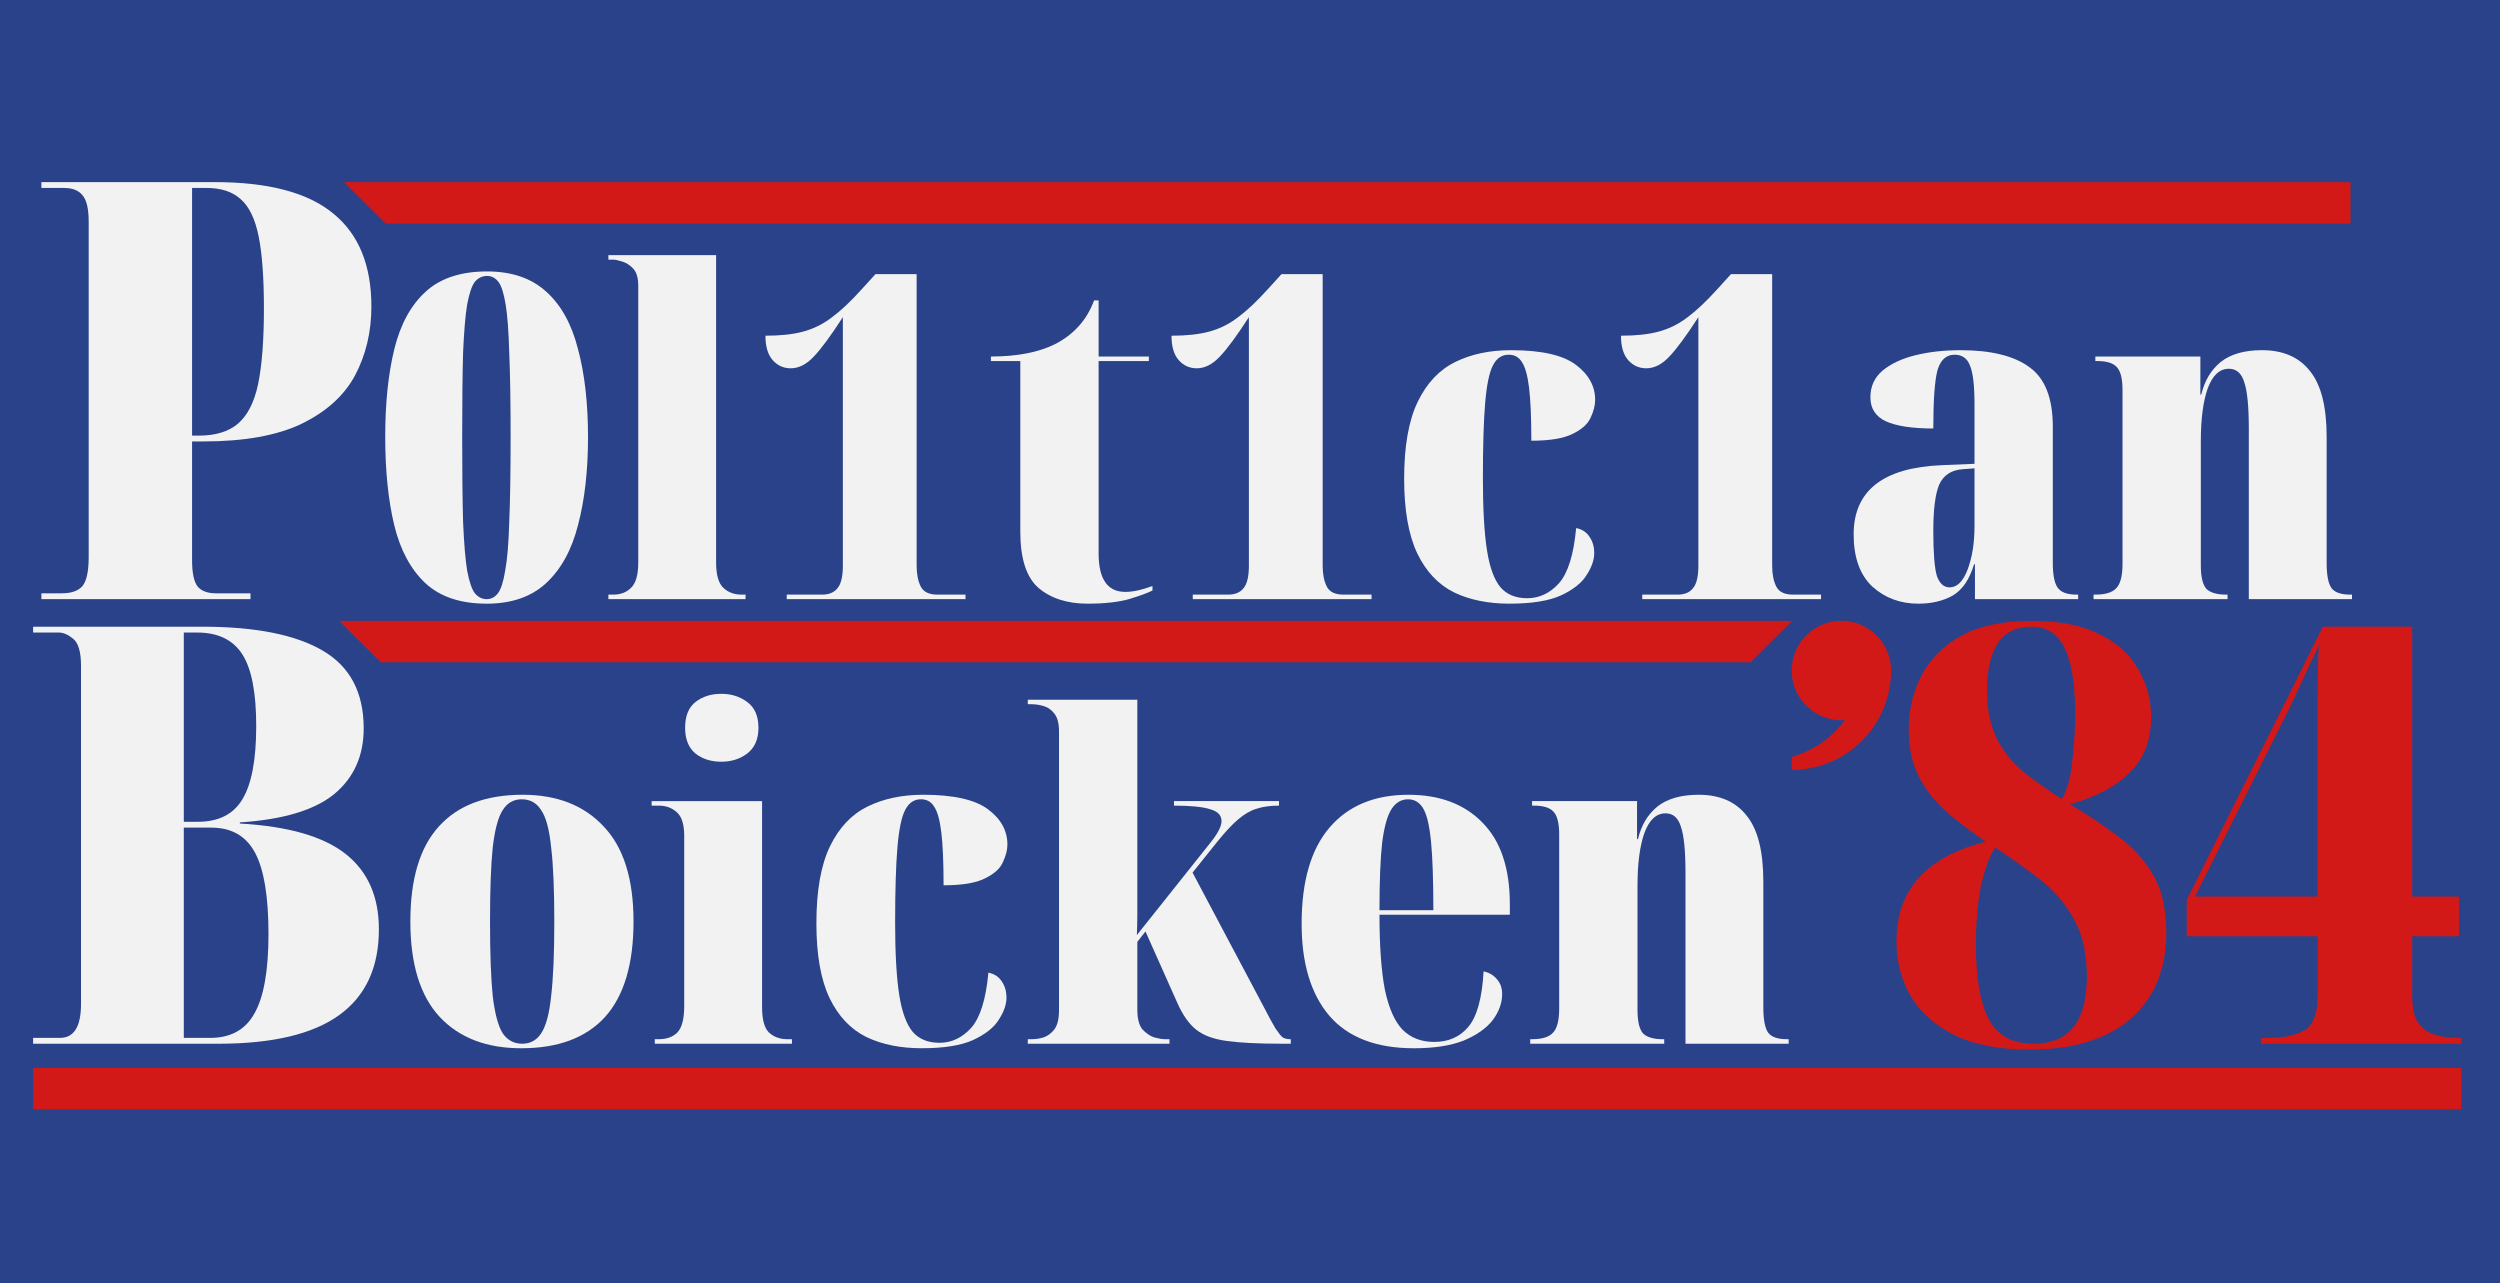 <?xml version="1.0" encoding="UTF-8" standalone="no"?>
<svg
   xmlns:dc="http://purl.org/dc/elements/1.1/"
   xmlns:cc="http://creativecommons.org/ns#"
   xmlns:rdf="http://www.w3.org/1999/02/22-rdf-syntax-ns#"
   xmlns:svg="http://www.w3.org/2000/svg"
   xmlns="http://www.w3.org/2000/svg"
   xmlns:sodipodi="http://sodipodi.sourceforge.net/DTD/sodipodi-0.dtd"
   xmlns:inkscape="http://www.inkscape.org/namespaces/inkscape"
   width="302mm"
   height="155mm"
   viewBox="0 0 302 155"
   version="1.1"
   id="svg8"
   inkscape:version="1.0.2 (e86c870879, 2021-01-15)"
   sodipodi:docname="p0l1t1c1an_logo.svg"
   inkscape:export-filename="/home/p0l1t1c1an/p0l1t1c1an_logo.png"
   inkscape:export-xdpi="96"
   inkscape:export-ydpi="96">
  <rect x="0" y="0" width="302" height="155" fill="#808080" stroke="none"/>
  <defs
     id="defs2">
    <inkscape:path-effect
       effect="fillet_chamfer"
       id="path-effect927"
       is_visible="true"
       lpeversion="1"
       satellites_param="IC,0,0,1,0,5.027,0,1 @ IC,0,0,1,0,0,0,1 @ IC,0,0,1,0,5.027,0,1 @ IC,0,0,1,0,5.027,0,1"
       unit="px"
       method="auto"
       mode="IC"
       radius="19"
       chamfer_steps="1"
       flexible="false"
       use_knot_distance="true"
       apply_no_radius="true"
       apply_with_radius="true"
       only_selected="false"
       hide_knots="false" />
    <inkscape:path-effect
       effect="fillet_chamfer"
       id="path-effect904"
       is_visible="true"
       lpeversion="1"
       satellites_param="IC,0,0,1,0,5.027,0,1 @ IC,0,0,1,0,0,0,1 @ IC,0,0,1,0,0,0,1 @ IC,0,0,1,0,5.027,0,1"
       unit="px"
       method="auto"
       mode="IC"
       radius="19"
       chamfer_steps="1"
       flexible="false"
       use_knot_distance="true"
       apply_no_radius="true"
       apply_with_radius="true"
       only_selected="false"
       hide_knots="false" />
  </defs>
  <sodipodi:namedview
     id="base"
     pagecolor="#f5f5f5"
     bordercolor="#666666"
     borderopacity="1.0"
     inkscape:pageopacity="0.82352941"
     inkscape:pageshadow="2"
     inkscape:zoom="0.5"
     inkscape:cx="693.63302"
     inkscape:cy="693.1606"
     inkscape:document-units="mm"
     inkscape:current-layer="layer1"
     inkscape:document-rotation="0"
     showgrid="false"
     units="mm"
     inkscape:window-width="1908"
     inkscape:window-height="1041"
     inkscape:window-x="6"
     inkscape:window-y="33"
     inkscape:window-maximized="0" />
  <g
     inkscape:label="Layer 1"
     inkscape:groupmode="layer"
     id="layer1">
    <rect
       style="fill:#294289;fill-opacity:1;stroke:#294289;stroke-width:0.457;stroke-opacity:1"
       id="rect939"
       width="301.543"
       height="154.543"
       x="0.228"
       y="0.229" />
    <g
       aria-label="P0l1t1c1an"
       id="text12"
       style="font-style:normal;font-weight:normal;font-size:10.583px;line-height:1.25;font-family:sans-serif;fill:#000000;fill-opacity:1;stroke:none;stroke-width:0.265;stroke-miterlimit:4;stroke-dasharray:none"
       transform="translate(-3.3200093e-5)">
      <path
         d="m 5,72.377 v -0.706 h 2.469 q 1.693,0 2.469,-0.847 0.776,-0.917 0.776,-3.528 V 26.798 q 0,-2.399 -0.776,-3.246 Q 9.233,22.706 7.751,22.706 H 5 v -0.706 h 20.955 q 9.737,0 14.323,3.81 4.586,3.739 4.586,11.218 0,4.586 -1.976,8.326 -1.976,3.669 -6.491,5.856 -4.445,2.117 -11.853,2.117 h -1.341 v 14.323 q 0,2.399 0.706,3.246 0.706,0.776 2.187,0.776 h 4.163 v 0.706 z M 23.203,52.621 h 0.847 q 2.963,0 4.657,-1.411 1.764,-1.482 2.469,-4.798 0.706,-3.387 0.706,-9.172 0,-5.503 -0.635,-8.678 -0.635,-3.175 -2.187,-4.516 -1.482,-1.341 -4.092,-1.341 h -1.764 z"
         style="font-style:normal;font-variant:normal;font-weight:900;font-stretch:condensed;font-size:70.556px;font-family:'Noto Serif Display';-inkscape-font-specification:'Noto Serif Display Heavy Condensed';fill:#f2f2f2;stroke-width:0.265;stroke-miterlimit:4;stroke-dasharray:none"
         id="path1006" />
      <path
         d="m 58.784,72.924 q -4.703,0 -7.382,-2.461 -2.679,-2.515 -3.773,-6.999 -1.094,-4.538 -1.094,-10.717 0,-6.07 1.094,-10.553 1.094,-4.484 3.773,-6.944 2.679,-2.461 7.437,-2.461 4.484,0 7.163,2.461 2.679,2.406 3.828,6.944 1.203,4.484 1.203,10.608 0,6.07 -1.203,10.608 -1.148,4.538 -3.882,7.054 -2.679,2.461 -7.163,2.461 z m 0,-0.547 q 0.82,0 1.367,-0.711 0.547,-0.711 0.875,-2.734 0.383,-2.023 0.492,-5.906 0.164,-3.882 0.164,-10.225 0,-6.343 -0.164,-10.171 -0.109,-3.882 -0.437,-5.851 -0.328,-2.023 -0.875,-2.734 -0.547,-0.711 -1.367,-0.711 -0.875,0 -1.476,0.711 -0.547,0.711 -0.93,2.734 -0.328,1.969 -0.492,5.851 -0.109,3.828 -0.109,10.171 0,6.343 0.109,10.225 0.164,3.882 0.492,5.906 0.383,2.023 0.93,2.734 0.601,0.711 1.422,0.711 z"
         style="font-style:normal;font-variant:normal;font-weight:900;font-stretch:condensed;font-size:54.681px;font-family:'Noto Serif Display';-inkscape-font-specification:'Noto Serif Display Heavy Condensed';fill:#f2f2f2;stroke-width:0.265;stroke-miterlimit:4;stroke-dasharray:none"
         id="path1008" />
      <path
         d="m 73.493,72.377 v -0.547 h 0.601 q 1.312,0 2.133,-0.82 0.875,-0.82 0.875,-3.062 V 34.538 q 0,-1.422 -0.601,-2.078 Q 75.899,31.804 75.134,31.585 74.423,31.366 74.095,31.366 H 73.493 V 30.819 H 86.507 V 67.948 q 0,2.242 0.875,3.062 0.875,0.82 2.187,0.82 h 0.492 v 0.547 z"
         style="font-style:normal;font-variant:normal;font-weight:900;font-stretch:condensed;font-size:54.681px;font-family:'Noto Serif Display';-inkscape-font-specification:'Noto Serif Display Heavy Condensed';fill:#f2f2f2;stroke-width:0.265;stroke-miterlimit:4;stroke-dasharray:none"
         id="path1010" />
      <path
         d="m 95.037,72.377 v -0.547 h 4.265 q 1.258,0 1.859,-0.766 0.656,-0.766 0.656,-2.734 V 38.311 q -2.187,3.39 -3.554,4.812 -1.312,1.367 -2.734,1.367 -1.312,0 -2.187,-0.984 -0.875,-0.984 -0.875,-2.953 2.734,0 4.538,-0.492 1.859,-0.492 3.445,-1.695 1.64,-1.203 3.664,-3.445 l 1.64,-1.804 h 4.976 v 35.214 q 0,1.531 0.492,2.515 0.492,0.984 2.023,0.984 h 3.39 v 0.547 z"
         style="font-style:normal;font-variant:normal;font-weight:900;font-stretch:condensed;font-size:54.681px;font-family:'Noto Serif Display';-inkscape-font-specification:'Noto Serif Display Heavy Condensed';fill:#f2f2f2;stroke-width:0.265;stroke-miterlimit:4;stroke-dasharray:none"
         id="path1012" />
      <path
         d="m 131.4,72.924 q -3.718,0 -5.96,-1.914 -2.187,-1.914 -2.187,-6.78 V 43.615 h -3.554 v -0.547 q 4.703,0 7.71,-1.476 3.445,-1.75 4.757,-5.304 h 0.547 v 6.78 h 6.07 v 0.547 h -6.07 v 23.239 q 0,4.648 3.226,4.648 1.367,0 3.281,-0.711 v 0.547 q -0.875,0.437 -2.843,1.039 -1.968,0.547 -4.976,0.547 z"
         style="font-style:normal;font-variant:normal;font-weight:900;font-stretch:condensed;font-size:54.681px;font-family:'Noto Serif Display';-inkscape-font-specification:'Noto Serif Display Heavy Condensed';fill:#f2f2f2;stroke-width:0.265;stroke-miterlimit:4;stroke-dasharray:none"
         id="path1014" />
      <path
         d="m 144.086,72.377 v -0.547 h 4.265 q 1.258,0 1.859,-0.766 0.656,-0.766 0.656,-2.734 V 38.311 q -2.187,3.39 -3.554,4.812 -1.312,1.367 -2.734,1.367 -1.312,0 -2.187,-0.984 -0.875,-0.984 -0.875,-2.953 2.734,0 4.538,-0.492 1.859,-0.492 3.445,-1.695 1.64,-1.203 3.664,-3.445 l 1.64,-1.804 h 4.976 v 35.214 q 0,1.531 0.492,2.515 0.492,0.984 2.023,0.984 h 3.39 v 0.547 z"
         style="font-style:normal;font-variant:normal;font-weight:900;font-stretch:condensed;font-size:54.681px;font-family:'Noto Serif Display';-inkscape-font-specification:'Noto Serif Display Heavy Condensed';fill:#f2f2f2;stroke-width:0.265;stroke-miterlimit:4;stroke-dasharray:none"
         id="path1016" />
      <path
         d="m 182.362,72.924 q -3.882,0 -6.726,-1.367 -2.843,-1.422 -4.429,-4.703 -1.586,-3.336 -1.586,-9.022 0,-5.906 1.64,-9.296 1.64,-3.39 4.538,-4.812 2.898,-1.422 6.726,-1.422 5.468,0 7.819,1.75 2.351,1.75 2.351,4.265 0,0.984 -0.547,2.133 -0.492,1.148 -2.187,1.969 -1.64,0.82 -4.976,0.82 0,-4.156 -0.273,-6.398 -0.273,-2.242 -0.875,-3.117 -0.547,-0.875 -1.586,-0.875 -1.258,0 -1.914,1.312 -0.656,1.258 -0.93,4.538 -0.273,3.226 -0.273,9.077 0,5.523 0.492,8.694 0.492,3.117 1.64,4.484 1.148,1.312 3.226,1.312 2.187,0 3.828,-1.804 1.64,-1.859 2.078,-6.671 1.094,0.219 1.64,1.094 0.547,0.82 0.547,1.914 0,1.258 -0.93,2.679 -0.875,1.422 -3.117,2.461 -2.187,0.984 -6.179,0.984 z"
         style="font-style:normal;font-variant:normal;font-weight:900;font-stretch:condensed;font-size:54.681px;font-family:'Noto Serif Display';-inkscape-font-specification:'Noto Serif Display Heavy Condensed';fill:#f2f2f2;stroke-width:0.265;stroke-miterlimit:4;stroke-dasharray:none"
         id="path1018" />
      <path
         d="m 198.384,72.377 v -0.547 h 4.265 q 1.258,0 1.859,-0.766 0.656,-0.766 0.656,-2.734 V 38.311 q -2.187,3.39 -3.554,4.812 -1.312,1.367 -2.734,1.367 -1.312,0 -2.187,-0.984 -0.875,-0.984 -0.875,-2.953 2.734,0 4.538,-0.492 1.859,-0.492 3.445,-1.695 1.64,-1.203 3.664,-3.445 l 1.64,-1.804 h 4.976 v 35.214 q 0,1.531 0.492,2.515 0.492,0.984 2.023,0.984 h 3.39 v 0.547 z"
         style="font-style:normal;font-variant:normal;font-weight:900;font-stretch:condensed;font-size:54.681px;font-family:'Noto Serif Display';-inkscape-font-specification:'Noto Serif Display Heavy Condensed';fill:#f2f2f2;stroke-width:0.265;stroke-miterlimit:4;stroke-dasharray:none"
         id="path1020" />
      <path
         d="m 231.739,72.924 q -3.281,0 -5.577,-2.078 -2.242,-2.133 -2.242,-6.288 0,-7.929 10.663,-8.366 l 3.937,-0.164 v -7.163 q 0,-3.445 -0.547,-4.703 -0.492,-1.312 -1.859,-1.312 -1.531,0 -2.078,1.914 -0.492,1.914 -0.492,6.999 -3.828,0 -5.741,-0.875 -1.859,-0.875 -1.859,-2.898 0,-1.969 1.476,-3.226 1.531,-1.258 3.992,-1.859 2.461,-0.601 5.413,-0.601 5.577,0 8.366,2.078 2.789,2.023 2.789,7.163 v 16.459 q 0,2.187 0.601,3.007 0.601,0.82 2.242,0.82 h 0.219 v 0.547 h -12.467 v -4.21 h -0.109 q -0.82,2.734 -2.57,3.773 -1.75,0.984 -4.156,0.984 z m 3.773,-1.969 q 1.367,0 2.187,-2.187 0.82,-2.187 0.82,-5.195 v -6.999 l -1.476,0.109 q -2.023,0.164 -2.789,1.859 -0.711,1.695 -0.711,5.577 0,4.046 0.437,5.468 0.492,1.367 1.531,1.367 z"
         style="font-style:normal;font-variant:normal;font-weight:900;font-stretch:condensed;font-size:54.681px;font-family:'Noto Serif Display';-inkscape-font-specification:'Noto Serif Display Heavy Condensed';fill:#f2f2f2;stroke-width:0.265;stroke-miterlimit:4;stroke-dasharray:none"
         id="path1022" />
      <path
         d="m 252.9,72.377 v -0.547 h 0.219 q 1.804,0 2.515,-0.766 0.766,-0.766 0.766,-2.953 v -20.997 q 0,-2.078 -0.711,-2.789 -0.656,-0.711 -2.351,-0.711 h -0.219 v -0.547 h 12.686 v 4.593 h 0.109 q 0.601,-2.515 2.351,-3.937 1.804,-1.422 4.976,-1.422 3.828,0 5.796,2.515 2.023,2.461 2.023,7.983 v 15.201 q 0,2.242 0.601,3.062 0.601,0.766 2.242,0.766 h 0.219 v 0.547 H 271.656 V 51.762 q 0,-3.992 -0.547,-5.577 -0.492,-1.64 -1.859,-1.64 -1.695,0 -2.57,2.406 -0.82,2.351 -0.82,6.343 v 14.982 q 0,2.078 0.656,2.843 0.711,0.711 2.406,0.711 h 0.164 v 0.547 z"
         style="font-style:normal;font-variant:normal;font-weight:900;font-stretch:condensed;font-size:54.681px;font-family:'Noto Serif Display';-inkscape-font-specification:'Noto Serif Display Heavy Condensed';fill:#f2f2f2;stroke-width:0.265;stroke-miterlimit:4;stroke-dasharray:none"
         id="path1024" />
    </g>
    <g
       aria-label="Boicken 84"
       id="text16"
       style="font-style:normal;font-weight:normal;font-size:10.583px;line-height:1.25;font-family:sans-serif;fill:#000000;fill-opacity:1;stroke:none;stroke-width:0.265"
       transform="translate(-3.3200093e-5)">
      <path
         d="m 4,126.082 v -0.706 h 3.246 q 2.54,0 2.54,-4.092 V 80.433 q 0,-2.469 -0.917,-3.246 Q 7.951,76.411 7.104,76.411 H 4 V 75.706 H 24.461 q 9.596,0 14.534,2.893 4.939,2.893 4.939,9.384 0,5.009 -3.598,7.973 -3.598,2.893 -11.359,3.387 v 0.141 q 8.749,0.494 12.771,3.669 4.022,3.175 4.022,9.102 0,6.914 -4.798,10.372 -4.798,3.457 -14.605,3.457 z M 22.203,99.271 h 1.693 q 3.739,0 5.362,-2.681 1.693,-2.752 1.693,-8.89 0,-6.068 -1.693,-8.678 -1.693,-2.611 -5.433,-2.611 h -1.623 z m 0,26.106 h 3.175 q 3.739,0 5.362,-2.963 1.693,-2.963 1.693,-9.596 0,-6.773 -1.623,-9.807 -1.623,-3.034 -5.292,-3.034 h -3.316 z"
         style="font-style:normal;font-variant:normal;font-weight:900;font-stretch:condensed;font-size:70.556px;font-family:'Noto Serif Display';-inkscape-font-specification:'Noto Serif Display Heavy Condensed';fill:#f2f2f2;stroke-width:0.265"
         id="path1027" />
      <path
         d="m 62.968,126.629 q -6.288,0 -9.843,-3.773 -3.554,-3.828 -3.554,-11.538 0,-7.71 3.445,-11.483 3.445,-3.828 10.116,-3.828 6.234,0 9.788,3.828 3.609,3.773 3.609,11.483 0,7.71 -3.445,11.538 -3.445,3.773 -10.116,3.773 z m 0.109,-0.547 q 1.476,0 2.297,-1.258 0.875,-1.312 1.203,-4.484 0.383,-3.226 0.383,-9.022 0,-5.796 -0.383,-8.968 -0.328,-3.226 -1.203,-4.484 -0.82,-1.312 -2.351,-1.312 -1.476,0 -2.297,1.312 -0.82,1.258 -1.203,4.484 -0.328,3.171 -0.328,8.968 0,5.796 0.328,9.022 0.383,3.171 1.203,4.484 0.875,1.258 2.351,1.258 z"
         style="font-size:54.681px;fill:#f2f2f2"
         id="path1029" />
      <path
         d="m 87.137,92.016 q -1.859,0 -3.117,-0.984 -1.258,-1.039 -1.258,-3.117 0,-2.133 1.258,-3.117 1.258,-0.984 3.117,-0.984 1.804,0 3.117,0.984 1.367,0.984 1.367,3.117 0,2.078 -1.367,3.117 -1.312,0.984 -3.117,0.984 z m -8.038,34.066 v -0.547 h 0.492 q 1.422,0 2.242,-0.82 0.82,-0.875 0.82,-3.171 v -20.56 q 0,-2.078 -0.875,-2.843 -0.875,-0.82 -2.187,-0.82 h -0.875 v -0.547 h 13.342 v 24.88 q 0,2.242 0.82,3.062 0.875,0.82 2.242,0.82 h 0.547 v 0.547 z"
         style="font-size:54.681px;fill:#f2f2f2"
         id="path1031" />
      <path
         d="m 111.361,126.629 q -3.882,0 -6.726,-1.367 -2.843,-1.422 -4.429,-4.703 -1.586,-3.336 -1.586,-9.022 0,-5.905 1.64,-9.296 1.64,-3.39 4.538,-4.812 2.898,-1.422 6.726,-1.422 5.468,0 7.819,1.75 2.351,1.75 2.351,4.265 0,0.984 -0.547,2.133 -0.492,1.148 -2.187,1.968 -1.64,0.82 -4.976,0.82 0,-4.156 -0.273,-6.398 -0.273,-2.242 -0.875,-3.117 -0.547,-0.875 -1.586,-0.875 -1.258,0 -1.914,1.312 -0.656,1.258 -0.93,4.538 -0.273,3.226 -0.273,9.077 0,5.523 0.492,8.694 0.492,3.117 1.64,4.484 1.148,1.312 3.226,1.312 2.187,0 3.828,-1.804 1.64,-1.859 2.078,-6.671 1.094,0.219 1.64,1.094 0.547,0.82 0.547,1.914 0,1.258 -0.93,2.679 -0.875,1.422 -3.117,2.461 -2.187,0.984 -6.179,0.984 z"
         style="font-size:54.681px;fill:#f2f2f2"
         id="path1033" />
      <path
         d="m 124.156,126.082 v -0.547 h 0.492 q 0.711,0 1.422,-0.219 0.766,-0.273 1.312,-0.984 0.547,-0.766 0.547,-2.297 V 88.353 q 0,-1.422 -0.547,-2.133 -0.547,-0.711 -1.312,-0.93 -0.766,-0.219 -1.422,-0.219 h -0.492 v -0.547 h 13.233 v 23.403 q 0,1.203 0,2.461 0,1.258 -0.055,2.57 l 8.968,-11.264 q 1.258,-1.586 1.258,-2.515 0,-1.039 -1.367,-1.422 -1.367,-0.437 -4.374,-0.437 v -0.547 h 12.686 v 0.547 q -1.586,0 -2.734,0.383 -1.094,0.328 -2.242,1.312 -1.094,0.93 -2.625,2.843 l -2.843,3.554 8.64,16.295 q 0.875,1.695 1.367,2.515 0.547,0.82 0.875,1.094 0.383,0.219 0.875,0.219 h 0.109 v 0.547 h -1.094 q -4.21,0 -6.616,-0.328 -2.406,-0.328 -3.718,-1.367 -1.312,-1.039 -2.297,-3.281 l -3.828,-8.585 -0.984,1.258 v 8.202 q 0,1.586 0.601,2.351 0.656,0.711 1.422,0.984 0.82,0.219 1.312,0.219 h 0.547 v 0.547 z"
         style="font-size:54.681px;fill:#f2f2f2"
         id="path1035" />
      <path
         d="m 170.798,126.629 q -6.835,0 -10.225,-3.937 -3.336,-3.937 -3.336,-11.1 0,-7.71 3.39,-11.647 3.39,-3.937 9.514,-3.937 5.687,0 8.968,3.39 3.281,3.336 3.281,9.843 v 1.258 h -15.748 q 0,5.687 0.656,9.077 0.711,3.336 2.133,4.812 1.476,1.476 3.828,1.476 2.57,0 4.101,-1.804 1.586,-1.859 1.859,-6.726 0.984,0.219 1.586,0.93 0.656,0.711 0.656,1.804 0,1.64 -1.148,3.171 -1.148,1.476 -3.5,2.461 -2.351,0.93 -6.015,0.93 z m -4.156,-16.678 h 6.507 q 0,-5.304 -0.273,-8.202 -0.273,-2.898 -0.93,-4.046 -0.656,-1.148 -1.859,-1.148 -1.203,0 -1.969,1.148 -0.766,1.148 -1.148,4.046 -0.328,2.898 -0.328,8.202 z"
         style="font-size:54.681px;fill:#f2f2f2"
         id="path1037" />
      <path
         d="m 184.851,126.082 v -0.547 h 0.219 q 1.804,0 2.515,-0.766 0.766,-0.766 0.766,-2.953 v -20.997 q 0,-2.078 -0.711,-2.789 -0.656,-0.711 -2.351,-0.711 h -0.219 v -0.547 h 12.686 v 4.593 h 0.109 q 0.601,-2.515 2.351,-3.937 1.804,-1.422 4.976,-1.422 3.828,0 5.796,2.515 2.023,2.461 2.023,7.983 v 15.201 q 0,2.242 0.601,3.062 0.601,0.766 2.242,0.766 h 0.219 v 0.547 H 203.607 V 105.468 q 0,-3.992 -0.547,-5.577 -0.492,-1.64 -1.859,-1.64 -1.695,0 -2.57,2.406 -0.82,2.351 -0.82,6.343 v 14.982 q 0,2.078 0.656,2.843 0.711,0.711 2.406,0.711 h 0.164 v 0.547 z"
         style="font-size:54.681px;fill:#f2f2f2"
         id="path1039" />
      <path
         d="m 245.179,126.788 q -5.574,0 -9.102,-1.764 -3.528,-1.764 -5.292,-4.727 -1.693,-2.963 -1.693,-6.632 0,-9.243 10.795,-11.994 -2.54,-1.693 -4.657,-3.528 -2.117,-1.834 -3.387,-4.233 -1.27,-2.399 -1.27,-5.786 0,-3.457 1.482,-6.421 1.552,-3.034 4.798,-4.868 3.316,-1.834 8.608,-1.834 5.009,0 8.184,1.623 3.175,1.552 4.657,4.233 1.552,2.611 1.552,5.786 0,4.092 -2.54,6.632 -2.469,2.54 -7.267,3.881 3.104,1.834 5.715,3.81 2.681,1.905 4.304,4.657 1.623,2.752 1.623,6.985 0,6.703 -4.304,10.442 -4.304,3.739 -12.206,3.739 z m 3.881,-30.268 q 0.988,-1.623 1.27,-4.586 0.353,-2.963 0.353,-5.644 0,-5.433 -1.27,-7.973 -1.199,-2.611 -4.022,-2.611 -2.752,0 -4.092,2.046 -1.27,2.046 -1.27,5.574 0,3.528 1.199,5.927 1.199,2.328 3.246,4.022 2.046,1.623 4.586,3.246 z m -3.387,29.563 q 6.421,0 6.421,-8.114 0,-4.163 -1.552,-6.914 -1.552,-2.822 -4.092,-4.798 -2.54,-1.976 -5.433,-3.881 -2.328,3.739 -2.328,11.783 0,5.997 1.552,8.961 1.552,2.963 5.433,2.963 z"
         style="fill:#d31918;fill-opacity:1"
         id="path1041" />
      <path
         d="m 273.119,126.082 v -0.706 h 1.058 q 2.399,0 4.092,-0.847 1.693,-0.917 1.693,-4.233 v -7.197 H 264.159 v -4.374 l 16.439,-33.02 h 10.795 v 32.597 h 5.644 v 4.798 h -5.644 v 7.197 q 0,2.258 0.776,3.316 0.776,1.058 2.046,1.411 1.27,0.353 2.752,0.353 h 0.353 v 0.706 z m -7.973,-17.78 h 14.817 V 92.074 q 0,-3.669 0,-7.338 0,-3.739 0.141,-6.773 -0.847,1.834 -2.117,4.516 -1.199,2.681 -2.117,4.445 z"
         style="fill:#d31918;fill-opacity:1"
         id="path1043" />
    </g>
    <path
       id="rect869"
       d="M 46.577,22 H 283.941 v 5 H 46.577 l -5.027,-5 z"
       style="fill:#d31918;fill-opacity:1;stroke-width:0.268;stroke-miterlimit:4;stroke-dasharray:none" />
    <path
       id="rect869-5"
       style="fill:#d31918;fill-opacity:1;stroke-width:0.295;stroke-miterlimit:4;stroke-dasharray:none"
       d="M 4,129 H 297.32 v 5 H 4 Z" />
    <path
       id="rect869-3"
       d="M 45.991,75 H 216.498 l -5.027,5 H 45.991 l -5.027,-5 z"
       style="fill:#d31918;fill-opacity:1;stroke-width:0.228;stroke-miterlimit:4;stroke-dasharray:none" />
    <path
       id="path932"
       style="fill:#d31918;fill-opacity:1;stroke-width:0.062;stroke-miterlimit:4;stroke-dasharray:none"
       d="m 222.467,75 a 6,6 0 0 1 5.971,6 6,6 0 0 1 -2.4e-4,0.055 12,12 0 0 1 -4.127,9.002 12,12 0 0 1 -7.873,2.944 v -1.569 a 12,12 0 0 0 6.429,-4.447 6,6 0 0 1 -0.429,0.015 6,6 0 0 1 -6,-6 6,6 0 0 1 6,-6 6,6 0 0 1 0.029,0 z" />
  </g>
</svg>
